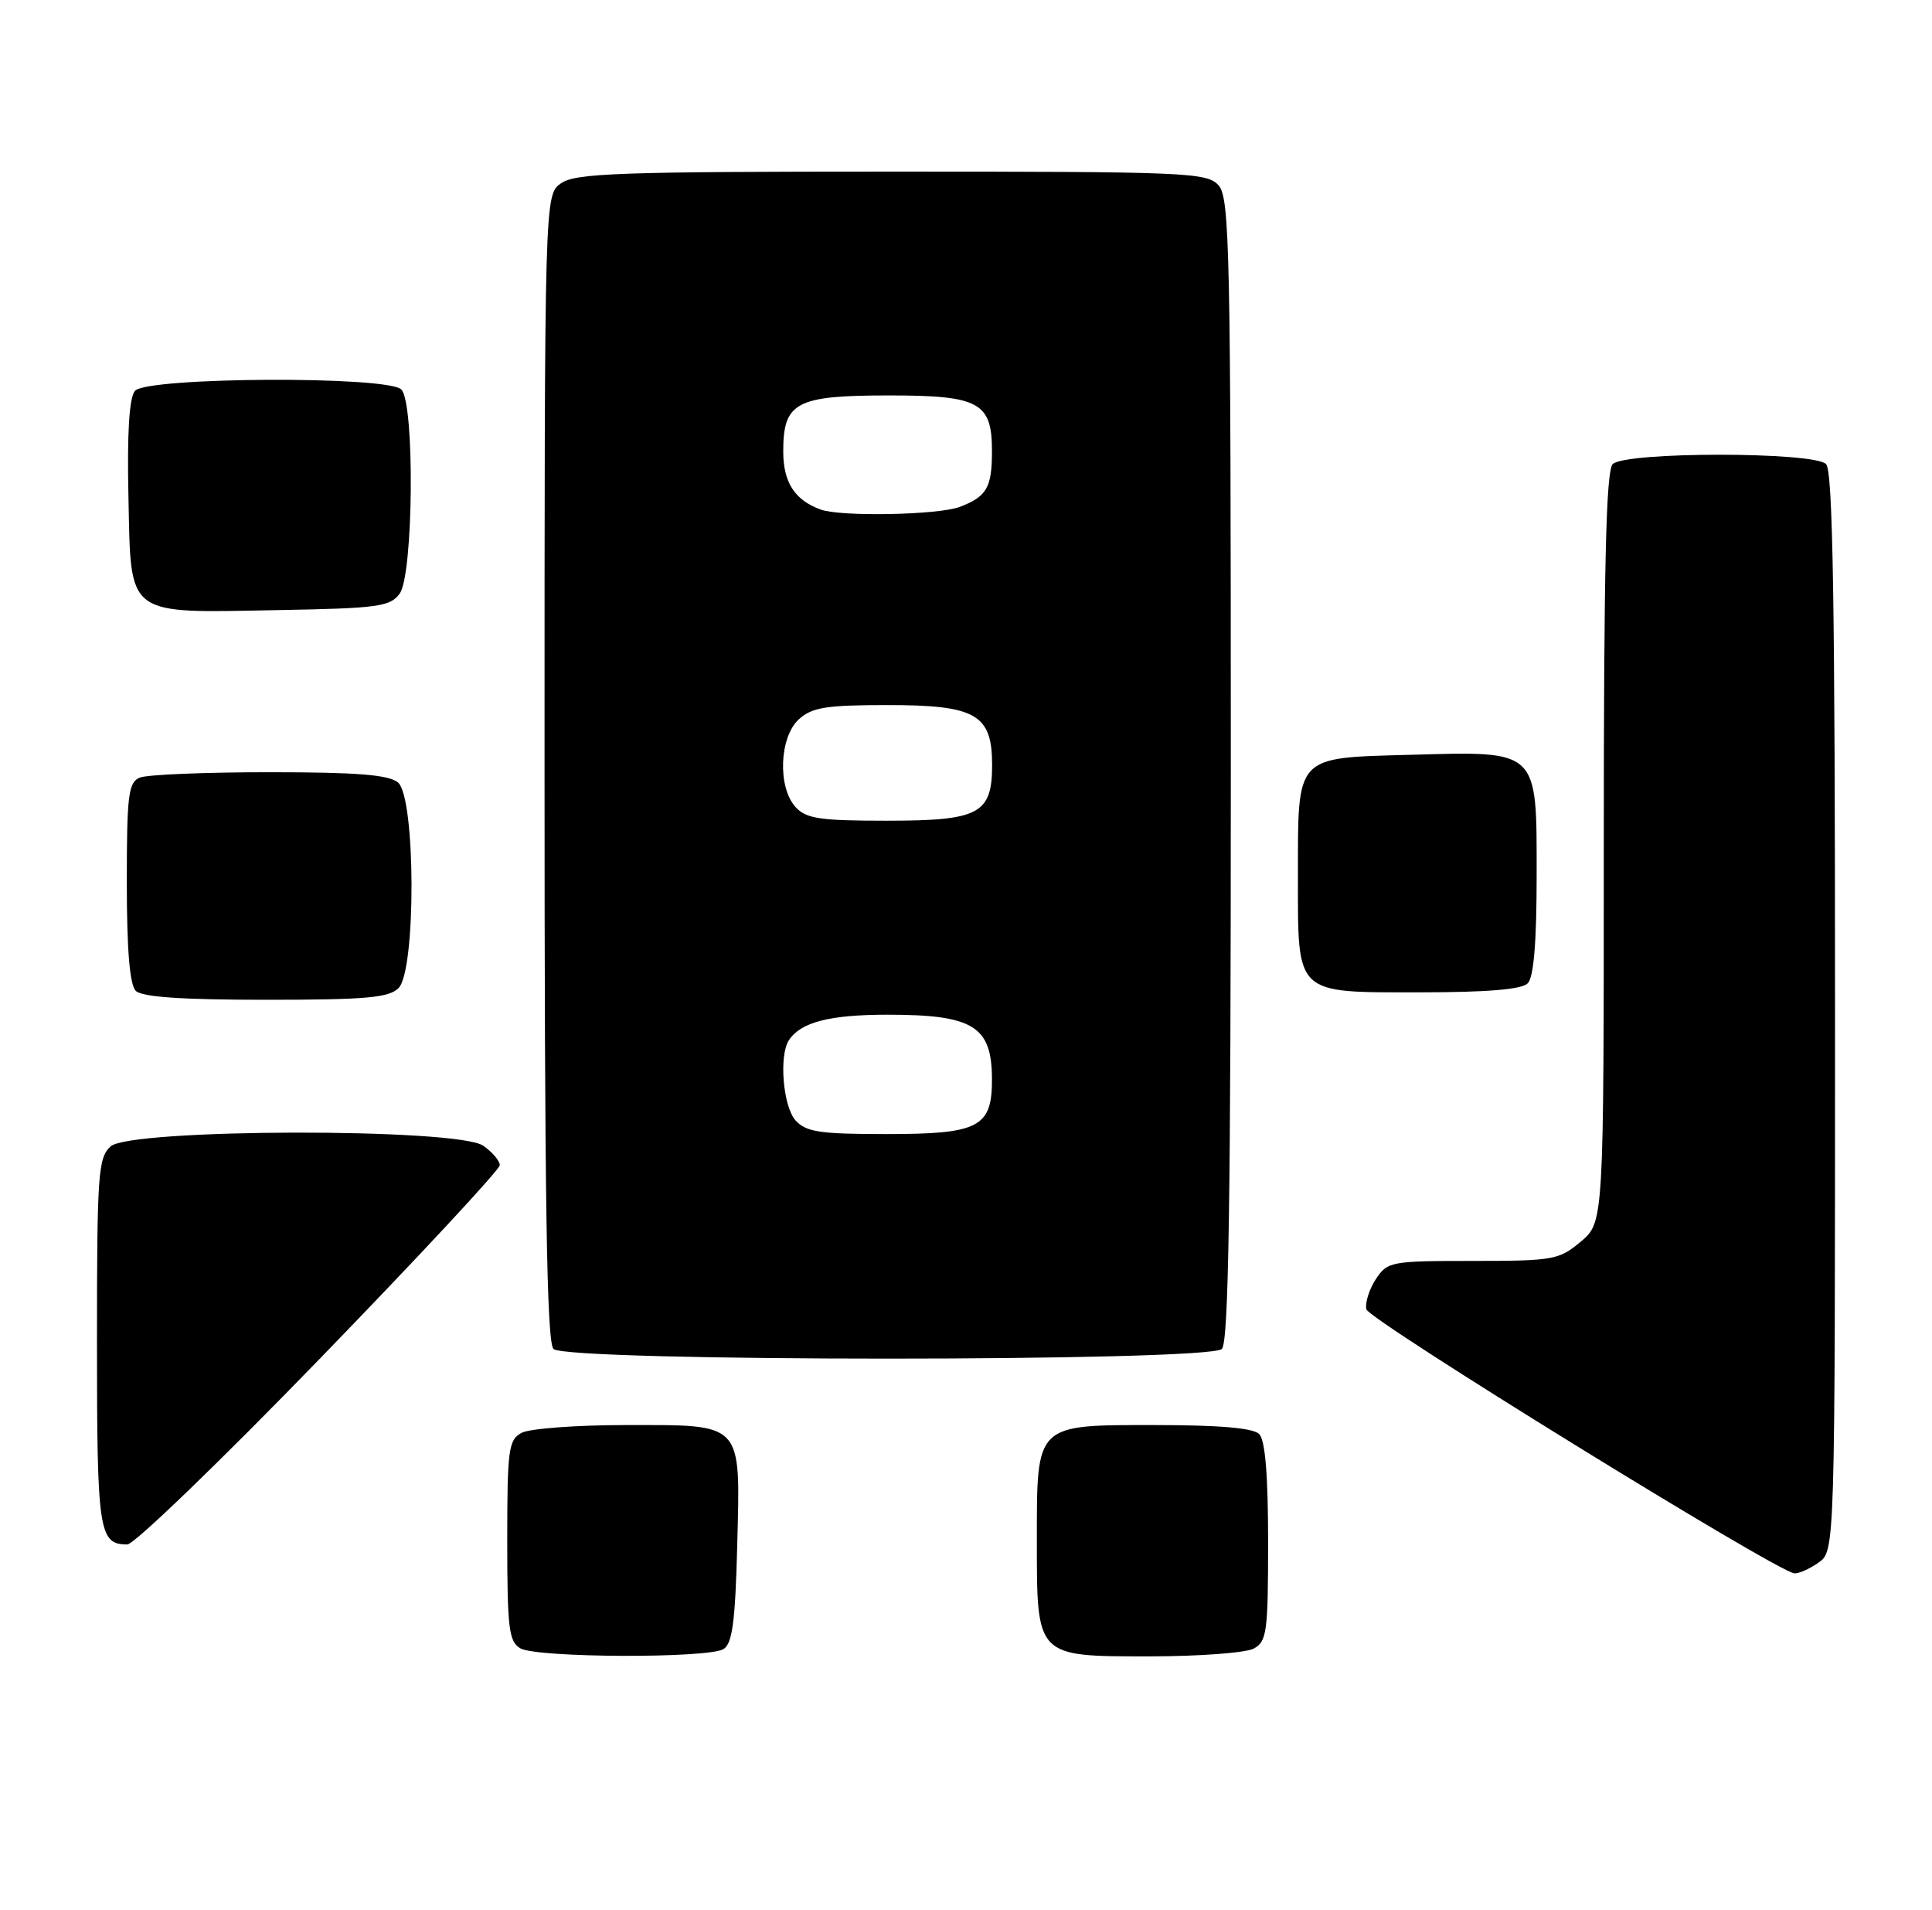 <?xml version="1.0" encoding="UTF-8" standalone="no"?>
<!DOCTYPE svg PUBLIC "-//W3C//DTD SVG 1.1//EN" "http://www.w3.org/Graphics/SVG/1.1/DTD/svg11.dtd" >
<svg xmlns="http://www.w3.org/2000/svg" xmlns:xlink="http://www.w3.org/1999/xlink" version="1.1" viewBox="0 0 259 256">
 <g >
 <path fill="currentColor"
d=" M 97.00 221.02 C 98.18 220.28 98.57 217.30 98.83 207.19 C 99.25 190.44 99.77 191.00 83.86 191.00 C 77.27 191.00 71.00 191.47 69.93 192.04 C 68.17 192.98 68.00 194.25 68.00 206.49 C 68.00 218.21 68.22 220.03 69.75 220.92 C 71.96 222.21 94.99 222.29 97.00 221.02 Z  M 168.07 220.96 C 169.83 220.02 170.00 218.76 170.00 206.66 C 170.00 197.68 169.61 193.01 168.80 192.20 C 167.99 191.39 163.43 191.00 154.86 191.00 C 138.74 191.00 139.00 190.74 139.00 206.50 C 139.00 222.16 138.85 222.00 154.12 222.00 C 160.73 222.00 167.00 221.53 168.07 220.96 Z  M 243.78 209.44 C 246.00 207.89 246.00 207.89 246.00 135.64 C 246.00 80.79 245.71 63.11 244.80 62.20 C 243.13 60.53 217.87 60.53 216.20 62.20 C 215.30 63.10 215.00 75.89 215.00 113.61 C 215.00 163.82 215.00 163.82 211.92 166.41 C 209.01 168.86 208.25 169.00 197.45 169.00 C 186.45 169.00 185.99 169.09 184.44 171.45 C 183.56 172.80 182.98 174.61 183.17 175.48 C 183.47 176.89 238.03 210.56 240.53 210.87 C 241.09 210.94 242.56 210.30 243.78 209.44 Z  M 42.87 182.11 C 56.14 168.43 67.00 156.75 67.00 156.17 C 67.00 155.59 66.00 154.41 64.78 153.56 C 61.36 151.16 17.49 151.25 14.83 153.65 C 13.15 155.17 13.00 157.35 13.00 179.95 C 13.00 205.35 13.25 207.00 17.07 207.00 C 17.99 207.00 29.60 195.80 42.87 182.11 Z  M 163.80 180.80 C 164.71 179.89 165.00 161.27 165.00 103.13 C 165.00 33.37 164.85 26.50 163.35 24.83 C 161.79 23.11 159.11 23.00 119.57 23.00 C 83.06 23.00 77.15 23.21 75.22 24.56 C 73.00 26.11 73.00 26.11 73.00 102.86 C 73.00 161.21 73.29 179.89 74.20 180.80 C 75.93 182.53 162.07 182.53 163.80 180.80 Z  M 53.43 132.43 C 55.79 130.06 55.73 106.85 53.35 104.87 C 52.10 103.84 47.85 103.50 36.10 103.50 C 27.52 103.50 19.71 103.82 18.75 104.22 C 17.21 104.85 17.00 106.51 17.00 118.27 C 17.00 127.30 17.39 131.99 18.20 132.80 C 19.03 133.63 24.34 134.00 35.63 134.00 C 49.05 134.00 52.13 133.73 53.43 132.43 Z  M 204.80 131.80 C 205.61 130.99 206.00 126.32 206.00 117.32 C 206.00 100.33 206.37 100.68 188.96 101.17 C 173.58 101.59 174.00 101.14 174.00 117.36 C 174.00 133.50 173.47 133.00 190.45 133.00 C 199.35 133.00 203.99 132.61 204.80 131.80 Z  M 53.58 79.56 C 55.43 77.02 55.62 54.02 53.80 52.20 C 51.96 50.36 19.64 50.53 18.09 52.39 C 17.32 53.32 17.03 58.00 17.22 66.61 C 17.57 82.83 16.68 82.15 37.33 81.77 C 50.68 81.53 52.31 81.31 53.58 79.56 Z  M 106.65 150.17 C 104.97 148.30 104.40 141.45 105.77 139.40 C 107.37 136.99 111.24 136.00 119.00 136.00 C 130.47 136.00 132.96 137.53 132.98 144.60 C 133.01 151.09 131.26 152.00 118.83 152.00 C 109.91 152.00 108.06 151.72 106.65 150.17 Z  M 106.65 108.17 C 104.22 105.49 104.48 98.78 107.10 96.40 C 108.87 94.80 110.78 94.50 119.00 94.50 C 130.82 94.50 133.00 95.74 133.00 102.50 C 133.00 109.10 131.30 110.00 118.83 110.00 C 109.91 110.00 108.06 109.72 106.65 108.17 Z  M 110.00 68.29 C 106.52 67.01 105.00 64.64 105.00 60.50 C 105.00 53.90 106.70 53.00 119.17 53.00 C 131.33 53.00 133.01 53.92 132.98 60.58 C 132.97 65.37 132.26 66.57 128.66 67.94 C 125.79 69.03 112.68 69.28 110.00 68.29 Z "/>
</g>
</svg>